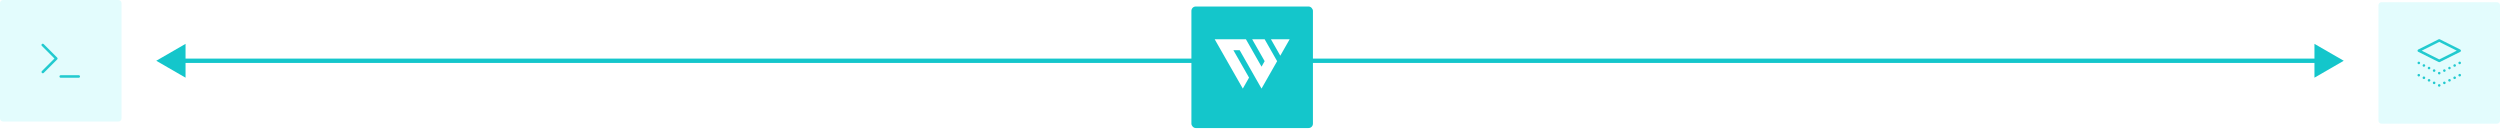 <svg width="1152" height="62" viewBox="0 0 1152 62" fill="none" xmlns="http://www.w3.org/2000/svg">
<path d="M1150.58 1H1097.42C1096.64 1 1096 1.637 1096 2.424V55.576C1096 56.363 1096.64 57 1097.42 57H1150.58C1151.36 57 1152 56.363 1152 55.576V2.424C1152 1.637 1151.36 1 1150.58 1Z" fill="#E3FCFD"/>
<path d="M1124 28.644C1123.91 28.645 1123.82 28.623 1123.73 28.582L1114.32 23.875C1114.22 23.826 1114.14 23.751 1114.08 23.657C1114.02 23.563 1113.99 23.454 1113.99 23.343C1113.99 23.232 1114.02 23.124 1114.08 23.03C1114.14 22.936 1114.22 22.861 1114.32 22.811L1123.73 18.108C1123.82 18.066 1123.91 18.044 1124 18.044C1124.09 18.044 1124.18 18.066 1124.27 18.108L1133.68 22.831C1133.78 22.88 1133.86 22.955 1133.92 23.049C1133.98 23.143 1134.01 23.251 1134.01 23.362C1134.01 23.473 1133.98 23.582 1133.92 23.676C1133.86 23.77 1133.78 23.845 1133.68 23.893L1124.27 28.582C1124.18 28.623 1124.09 28.645 1124 28.644ZM1115.93 23.343L1124 27.386L1132.07 23.343L1124 19.3L1115.93 23.343Z" fill="#22CACF"/>
<path d="M1114.59 35.25C1114.51 35.25 1114.43 35.234 1114.36 35.203C1114.29 35.172 1114.22 35.127 1114.17 35.07C1114.11 35.02 1114.06 34.956 1114.03 34.885C1114 34.813 1113.99 34.735 1113.99 34.657C1113.98 34.617 1113.98 34.578 1113.99 34.538C1113.99 34.501 1114 34.464 1114.02 34.429C1114.03 34.395 1114.05 34.361 1114.07 34.33C1114.09 34.295 1114.12 34.265 1114.15 34.239C1114.22 34.17 1114.3 34.119 1114.4 34.091C1114.49 34.063 1114.59 34.058 1114.68 34.078C1114.72 34.084 1114.76 34.095 1114.79 34.111C1114.83 34.122 1114.87 34.139 1114.9 34.163C1114.93 34.186 1114.96 34.211 1114.99 34.239C1115.02 34.265 1115.04 34.296 1115.06 34.33C1115.08 34.361 1115.1 34.394 1115.12 34.429C1115.12 34.467 1115.14 34.505 1115.15 34.538C1115.15 34.578 1115.15 34.617 1115.15 34.657C1115.15 34.735 1115.13 34.812 1115.11 34.885C1115.07 34.953 1115.03 35.016 1114.98 35.07C1114.88 35.177 1114.74 35.242 1114.59 35.25Z" fill="#22CACF"/>
<path d="M1121.39 38.719C1121.24 38.648 1121.14 38.524 1121.09 38.373C1121.04 38.223 1121.05 38.059 1121.12 37.917C1121.15 37.847 1121.2 37.785 1121.26 37.734C1121.32 37.683 1121.39 37.644 1121.46 37.62C1121.54 37.596 1121.62 37.586 1121.69 37.593C1121.77 37.599 1121.85 37.62 1121.92 37.656C1121.99 37.691 1122.05 37.739 1122.1 37.798C1122.15 37.857 1122.19 37.926 1122.22 38C1122.24 38.074 1122.25 38.152 1122.24 38.23C1122.24 38.308 1122.22 38.384 1122.18 38.454C1122.13 38.552 1122.06 38.634 1121.96 38.692C1121.87 38.75 1121.76 38.781 1121.65 38.781C1121.56 38.782 1121.47 38.761 1121.39 38.719ZM1119.01 37.542C1118.88 37.466 1118.78 37.34 1118.73 37.191C1118.69 37.042 1118.71 36.882 1118.78 36.745C1118.85 36.604 1118.97 36.496 1119.12 36.446C1119.27 36.395 1119.44 36.406 1119.58 36.475C1119.72 36.546 1119.83 36.67 1119.88 36.821C1119.93 36.971 1119.91 37.135 1119.84 37.277C1119.79 37.375 1119.72 37.457 1119.62 37.514C1119.53 37.571 1119.42 37.601 1119.31 37.599C1119.21 37.601 1119.12 37.582 1119.03 37.542H1119.01ZM1116.64 36.365C1116.5 36.288 1116.4 36.162 1116.36 36.012C1116.32 35.862 1116.33 35.701 1116.41 35.563C1116.44 35.493 1116.49 35.431 1116.55 35.38C1116.61 35.329 1116.68 35.29 1116.75 35.266C1116.82 35.242 1116.9 35.232 1116.98 35.239C1117.06 35.245 1117.13 35.267 1117.2 35.302C1117.28 35.336 1117.34 35.385 1117.4 35.445C1117.45 35.505 1117.49 35.575 1117.52 35.652C1117.54 35.728 1117.55 35.809 1117.54 35.89C1117.54 35.97 1117.51 36.048 1117.47 36.119C1117.43 36.217 1117.35 36.3 1117.26 36.358C1117.16 36.416 1117.05 36.446 1116.94 36.446C1116.85 36.441 1116.76 36.413 1116.68 36.365H1116.64Z" fill="#22CACF"/>
<path d="M1124 39.953C1123.92 39.955 1123.84 39.94 1123.77 39.91C1123.7 39.88 1123.63 39.834 1123.58 39.778C1123.52 39.723 1123.48 39.658 1123.45 39.586C1123.42 39.514 1123.41 39.438 1123.41 39.36C1123.4 39.324 1123.4 39.287 1123.41 39.251C1123.42 39.212 1123.43 39.174 1123.44 39.137C1123.45 39.101 1123.47 39.068 1123.5 39.037C1123.52 39.004 1123.54 38.973 1123.57 38.947L1123.66 38.866C1123.69 38.846 1123.73 38.83 1123.76 38.819C1123.8 38.799 1123.83 38.786 1123.87 38.781C1123.95 38.767 1124.03 38.767 1124.1 38.781C1124.14 38.786 1124.18 38.799 1124.21 38.819C1124.25 38.83 1124.29 38.846 1124.32 38.866L1124.41 38.947C1124.44 38.973 1124.46 39.003 1124.48 39.037C1124.5 39.069 1124.52 39.102 1124.54 39.137C1124.55 39.173 1124.56 39.212 1124.57 39.251C1124.57 39.287 1124.57 39.324 1124.57 39.36C1124.57 39.513 1124.51 39.66 1124.4 39.77C1124.3 39.88 1124.15 39.946 1124 39.953Z" fill="#22CACF"/>
<path d="M1125.83 38.453C1125.79 38.384 1125.77 38.308 1125.76 38.23C1125.76 38.152 1125.77 38.073 1125.79 37.999C1125.82 37.925 1125.86 37.856 1125.91 37.797C1125.96 37.739 1126.02 37.691 1126.09 37.656C1126.16 37.62 1126.24 37.599 1126.31 37.593C1126.39 37.586 1126.47 37.596 1126.54 37.62C1126.62 37.644 1126.69 37.683 1126.74 37.734C1126.8 37.785 1126.85 37.847 1126.89 37.917C1126.96 38.058 1126.97 38.222 1126.92 38.372C1126.87 38.522 1126.77 38.647 1126.62 38.719C1126.54 38.76 1126.45 38.782 1126.36 38.781C1126.25 38.781 1126.14 38.751 1126.05 38.693C1125.95 38.635 1125.88 38.552 1125.83 38.453ZM1128.2 37.277C1128.13 37.135 1128.12 36.972 1128.17 36.822C1128.22 36.672 1128.32 36.547 1128.46 36.474C1128.6 36.405 1128.77 36.395 1128.92 36.446C1129.06 36.496 1129.19 36.604 1129.26 36.745C1129.29 36.816 1129.31 36.893 1129.32 36.972C1129.32 37.05 1129.31 37.129 1129.28 37.203C1129.26 37.278 1129.22 37.346 1129.16 37.404C1129.11 37.462 1129.05 37.509 1128.97 37.542C1128.89 37.58 1128.8 37.599 1128.71 37.599C1128.6 37.601 1128.49 37.572 1128.4 37.515C1128.3 37.458 1128.23 37.375 1128.18 37.277H1128.2ZM1130.57 36.1C1130.5 35.959 1130.49 35.796 1130.54 35.646C1130.59 35.497 1130.7 35.374 1130.84 35.302C1130.98 35.231 1131.14 35.219 1131.29 35.268C1131.44 35.317 1131.56 35.423 1131.64 35.563C1131.71 35.705 1131.72 35.869 1131.67 36.019C1131.62 36.17 1131.51 36.294 1131.37 36.365C1131.29 36.406 1131.2 36.427 1131.11 36.427C1130.99 36.438 1130.88 36.414 1130.77 36.359C1130.67 36.304 1130.59 36.221 1130.53 36.119L1130.57 36.1Z" fill="#22CACF"/>
<path d="M1133.42 35.25C1133.34 35.25 1133.26 35.234 1133.19 35.203C1133.12 35.172 1133.05 35.127 1133 35.07C1132.94 35.017 1132.9 34.953 1132.87 34.882C1132.84 34.811 1132.82 34.734 1132.82 34.657C1132.82 34.575 1132.84 34.493 1132.87 34.418C1132.91 34.343 1132.96 34.275 1133.02 34.22C1133.09 34.152 1133.17 34.102 1133.27 34.074C1133.36 34.045 1133.46 34.04 1133.55 34.059C1133.59 34.065 1133.63 34.076 1133.66 34.092C1133.7 34.103 1133.74 34.12 1133.77 34.144C1133.8 34.166 1133.83 34.191 1133.86 34.22C1133.91 34.275 1133.95 34.34 1133.98 34.412C1134.01 34.484 1134.03 34.56 1134.03 34.638C1134.03 34.795 1133.96 34.945 1133.85 35.056C1133.74 35.167 1133.59 35.23 1133.43 35.231L1133.42 35.25Z" fill="#22CACF"/>
<path d="M1114.59 29.593C1114.51 29.594 1114.43 29.578 1114.36 29.548C1114.29 29.518 1114.23 29.474 1114.17 29.418C1114.14 29.393 1114.12 29.364 1114.1 29.332C1114.08 29.298 1114.06 29.264 1114.04 29.228C1114.03 29.193 1114.02 29.156 1114.01 29.119C1114.01 29.081 1114.01 29.043 1114.01 29.005C1114.01 28.965 1114.01 28.925 1114.01 28.886C1114.02 28.848 1114.03 28.812 1114.04 28.777C1114.06 28.741 1114.08 28.706 1114.1 28.673C1114.12 28.64 1114.14 28.61 1114.17 28.582C1114.29 28.476 1114.44 28.417 1114.59 28.417C1114.75 28.417 1114.9 28.476 1115.01 28.582C1115.04 28.61 1115.06 28.64 1115.08 28.673C1115.13 28.737 1115.16 28.809 1115.17 28.886C1115.19 28.963 1115.19 29.042 1115.17 29.119C1115.16 29.156 1115.15 29.192 1115.14 29.228C1115.12 29.264 1115.1 29.298 1115.08 29.332C1115.04 29.395 1114.98 29.45 1114.92 29.494L1114.82 29.55L1114.71 29.584C1114.67 29.592 1114.63 29.595 1114.59 29.593Z" fill="#22CACF"/>
<path d="M1121.39 33.062C1121.32 33.028 1121.25 32.979 1121.2 32.92C1121.15 32.861 1121.11 32.793 1121.09 32.719C1121.06 32.645 1121.05 32.567 1121.06 32.489C1121.06 32.411 1121.08 32.335 1121.12 32.265C1121.19 32.126 1121.32 32.02 1121.46 31.97C1121.61 31.921 1121.78 31.931 1121.92 31.999C1122.06 32.071 1122.16 32.194 1122.21 32.343C1122.26 32.493 1122.25 32.656 1122.18 32.797C1122.13 32.895 1122.06 32.977 1121.96 33.035C1121.87 33.093 1121.76 33.124 1121.65 33.124C1121.56 33.125 1121.47 33.103 1121.39 33.062ZM1119.01 31.886C1118.88 31.809 1118.78 31.683 1118.73 31.534C1118.69 31.385 1118.71 31.225 1118.78 31.088C1118.85 30.949 1118.98 30.843 1119.12 30.792C1119.27 30.742 1119.43 30.751 1119.58 30.818C1119.72 30.89 1119.82 31.014 1119.87 31.164C1119.92 31.314 1119.91 31.478 1119.84 31.62C1119.79 31.718 1119.72 31.801 1119.62 31.859C1119.53 31.917 1119.42 31.947 1119.31 31.947C1119.21 31.95 1119.12 31.929 1119.03 31.886H1119.01ZM1116.64 30.709C1116.5 30.633 1116.4 30.506 1116.36 30.357C1116.32 30.208 1116.33 30.048 1116.41 29.911C1116.48 29.771 1116.6 29.665 1116.75 29.616C1116.9 29.567 1117.06 29.579 1117.2 29.65C1117.34 29.719 1117.45 29.838 1117.5 29.982C1117.55 30.127 1117.54 30.285 1117.47 30.424C1117.43 30.522 1117.35 30.605 1117.26 30.663C1117.16 30.721 1117.05 30.752 1116.94 30.751C1116.85 30.758 1116.76 30.743 1116.68 30.709H1116.64Z" fill="#22CACF"/>
<path d="M1124 34.301C1123.92 34.302 1123.84 34.286 1123.77 34.255C1123.7 34.224 1123.63 34.178 1123.58 34.121C1123.52 34.068 1123.48 34.005 1123.45 33.936C1123.42 33.863 1123.41 33.786 1123.41 33.708C1123.4 33.668 1123.4 33.629 1123.41 33.589C1123.41 33.556 1123.41 33.518 1123.44 33.48C1123.45 33.444 1123.47 33.411 1123.5 33.38C1123.52 33.347 1123.54 33.317 1123.57 33.29C1123.64 33.221 1123.72 33.171 1123.82 33.143C1123.91 33.115 1124.01 33.11 1124.1 33.129C1124.14 33.135 1124.18 33.146 1124.21 33.162C1124.25 33.173 1124.29 33.19 1124.32 33.214C1124.35 33.236 1124.38 33.261 1124.41 33.29C1124.44 33.318 1124.46 33.348 1124.48 33.38C1124.5 33.412 1124.52 33.445 1124.54 33.48C1124.55 33.515 1124.56 33.552 1124.57 33.589C1124.57 33.629 1124.57 33.668 1124.57 33.708C1124.57 33.786 1124.55 33.864 1124.52 33.936C1124.49 34.006 1124.45 34.069 1124.39 34.121C1124.34 34.175 1124.28 34.219 1124.21 34.25C1124.15 34.281 1124.07 34.298 1124 34.301Z" fill="#22CACF"/>
<path d="M1125.83 32.797C1125.79 32.727 1125.77 32.651 1125.77 32.573C1125.76 32.495 1125.77 32.417 1125.79 32.343C1125.82 32.269 1125.86 32.2 1125.91 32.141C1125.96 32.082 1126.02 32.034 1126.09 31.999C1126.16 31.965 1126.24 31.944 1126.32 31.938C1126.39 31.933 1126.47 31.942 1126.54 31.967C1126.62 31.992 1126.69 32.031 1126.74 32.082C1126.8 32.133 1126.85 32.195 1126.89 32.265C1126.96 32.406 1126.97 32.568 1126.92 32.718C1126.87 32.867 1126.76 32.991 1126.62 33.062C1126.54 33.103 1126.45 33.125 1126.36 33.124C1126.25 33.124 1126.14 33.094 1126.05 33.036C1125.95 32.978 1125.88 32.895 1125.83 32.797ZM1128.2 31.62C1128.16 31.551 1128.14 31.475 1128.14 31.398C1128.13 31.321 1128.14 31.243 1128.17 31.169C1128.19 31.096 1128.23 31.027 1128.28 30.969C1128.33 30.91 1128.39 30.862 1128.46 30.827C1128.6 30.768 1128.75 30.761 1128.89 30.81C1129.03 30.858 1129.15 30.957 1129.22 31.088C1129.26 31.158 1129.28 31.234 1129.28 31.312C1129.29 31.39 1129.28 31.468 1129.25 31.542C1129.23 31.616 1129.19 31.685 1129.14 31.744C1129.09 31.802 1129.02 31.851 1128.95 31.886C1128.87 31.927 1128.78 31.948 1128.69 31.947C1128.58 31.945 1128.48 31.913 1128.39 31.855C1128.3 31.797 1128.23 31.716 1128.18 31.62H1128.2ZM1130.57 30.443C1130.5 30.302 1130.49 30.14 1130.54 29.992C1130.59 29.843 1130.7 29.721 1130.84 29.65C1130.98 29.579 1131.14 29.567 1131.29 29.616C1131.44 29.665 1131.56 29.771 1131.64 29.911C1131.67 29.981 1131.69 30.057 1131.7 30.135C1131.7 30.213 1131.69 30.291 1131.67 30.365C1131.64 30.439 1131.6 30.508 1131.55 30.567C1131.5 30.625 1131.44 30.674 1131.37 30.709C1131.29 30.75 1131.2 30.771 1131.1 30.77C1130.99 30.776 1130.87 30.747 1130.76 30.685C1130.66 30.623 1130.58 30.532 1130.53 30.424L1130.57 30.443Z" fill="#22CACF"/>
<path d="M1133.42 29.593C1133.38 29.598 1133.34 29.598 1133.3 29.593L1133.19 29.56L1133.09 29.475C1133.05 29.455 1133.02 29.429 1133 29.399C1132.89 29.288 1132.82 29.138 1132.82 28.981C1132.83 28.825 1132.89 28.675 1133 28.564C1133.02 28.536 1133.06 28.512 1133.09 28.492L1133.19 28.435L1133.3 28.402C1133.38 28.388 1133.46 28.388 1133.53 28.402L1133.64 28.435C1133.68 28.45 1133.72 28.469 1133.75 28.492C1133.78 28.512 1133.81 28.536 1133.84 28.564C1133.95 28.676 1134.01 28.825 1134.01 28.981C1134.01 29.138 1133.95 29.289 1133.84 29.401C1133.72 29.512 1133.57 29.574 1133.42 29.574V29.593Z" fill="#22CACF"/>
<path d="M54.576 0H1.424C0.637 0 0 0.637 0 1.424V54.576C0 55.363 0.637 56 1.424 56H54.576C55.363 56 56 55.363 56 54.576V1.424C56 0.637 55.363 0 54.576 0Z" fill="#E3FCFD"/>
<path d="M19.723 33.766C19.645 33.767 19.568 33.751 19.497 33.721C19.425 33.691 19.36 33.647 19.306 33.59C19.25 33.535 19.207 33.47 19.177 33.398C19.147 33.326 19.131 33.248 19.131 33.17C19.131 33.093 19.147 33.015 19.177 32.943C19.207 32.871 19.25 32.806 19.306 32.751L25.091 26.965L19.306 21.176C19.246 21.122 19.197 21.056 19.164 20.983C19.13 20.909 19.111 20.83 19.109 20.749C19.107 20.669 19.122 20.588 19.152 20.514C19.182 20.439 19.227 20.371 19.284 20.314C19.341 20.257 19.41 20.212 19.485 20.183C19.56 20.153 19.64 20.139 19.721 20.142C19.801 20.144 19.881 20.163 19.954 20.197C20.027 20.231 20.092 20.28 20.146 20.34L26.349 26.548C26.404 26.602 26.448 26.667 26.479 26.739C26.509 26.811 26.524 26.888 26.524 26.965C26.524 27.043 26.509 27.12 26.479 27.192C26.448 27.264 26.404 27.329 26.349 27.383L20.146 33.59C20.09 33.646 20.025 33.691 19.952 33.721C19.88 33.751 19.802 33.766 19.723 33.766Z" fill="#22CACF"/>
<path d="M36.277 35.835H28C27.842 35.835 27.691 35.773 27.579 35.661C27.467 35.549 27.404 35.398 27.404 35.24C27.404 35.082 27.467 34.93 27.579 34.819C27.691 34.707 27.842 34.644 28 34.644H36.277C36.434 34.644 36.585 34.706 36.696 34.818C36.807 34.929 36.87 35.08 36.87 35.237C36.87 35.395 36.807 35.545 36.696 35.657C36.585 35.768 36.434 35.831 36.277 35.831V35.835Z" fill="#22CACF"/>
<line x1="84" y1="28" x2="1068" y2="28" stroke="#14C6CB" stroke-width="2"/>
<g filter="url(#filter0_d)">
<rect x="549" y="1" width="56" height="56" rx="2" fill="#14C6CB"/>
</g>
<path d="M594.273 18.091L589.96 25.667L585.648 18.091H594.273Z" fill="white"/>
<path d="M571.25 23.141H568.352L575.563 35.768L572.688 40.818L559.727 18.091H574.125L581.312 30.717L582.75 28.192L577 18.091H582.75L585.624 23.141L588.499 28.192L581.312 40.818L571.25 23.141Z" fill="white"/>
<path d="M1080 28L1066.5 35.794L1066.5 20.206L1080 28Z" fill="#14C6CB"/>
<path d="M72 28L85.5 20.206L85.5 35.794L72 28Z" fill="#14C6CB"/>
<defs>
<filter id="filter0_d" x="546" y="0" width="62" height="62" filterUnits="userSpaceOnUse" color-interpolation-filters="sRGB">
<feFlood flood-opacity="0" result="BackgroundImageFix"/>
<feColorMatrix in="SourceAlpha" type="matrix" values="0 0 0 0 0 0 0 0 0 0 0 0 0 0 0 0 0 0 127 0"/>
<feOffset dy="2"/>
<feGaussianBlur stdDeviation="1.5"/>
<feColorMatrix type="matrix" values="0 0 0 0 0.145 0 0 0 0 0.161 0 0 0 0 0.216 0 0 0 0.08 0"/>
<feBlend mode="normal" in2="BackgroundImageFix" result="effect1_dropShadow"/>
<feBlend mode="normal" in="SourceGraphic" in2="effect1_dropShadow" result="shape"/>
</filter>
</defs>
</svg>
